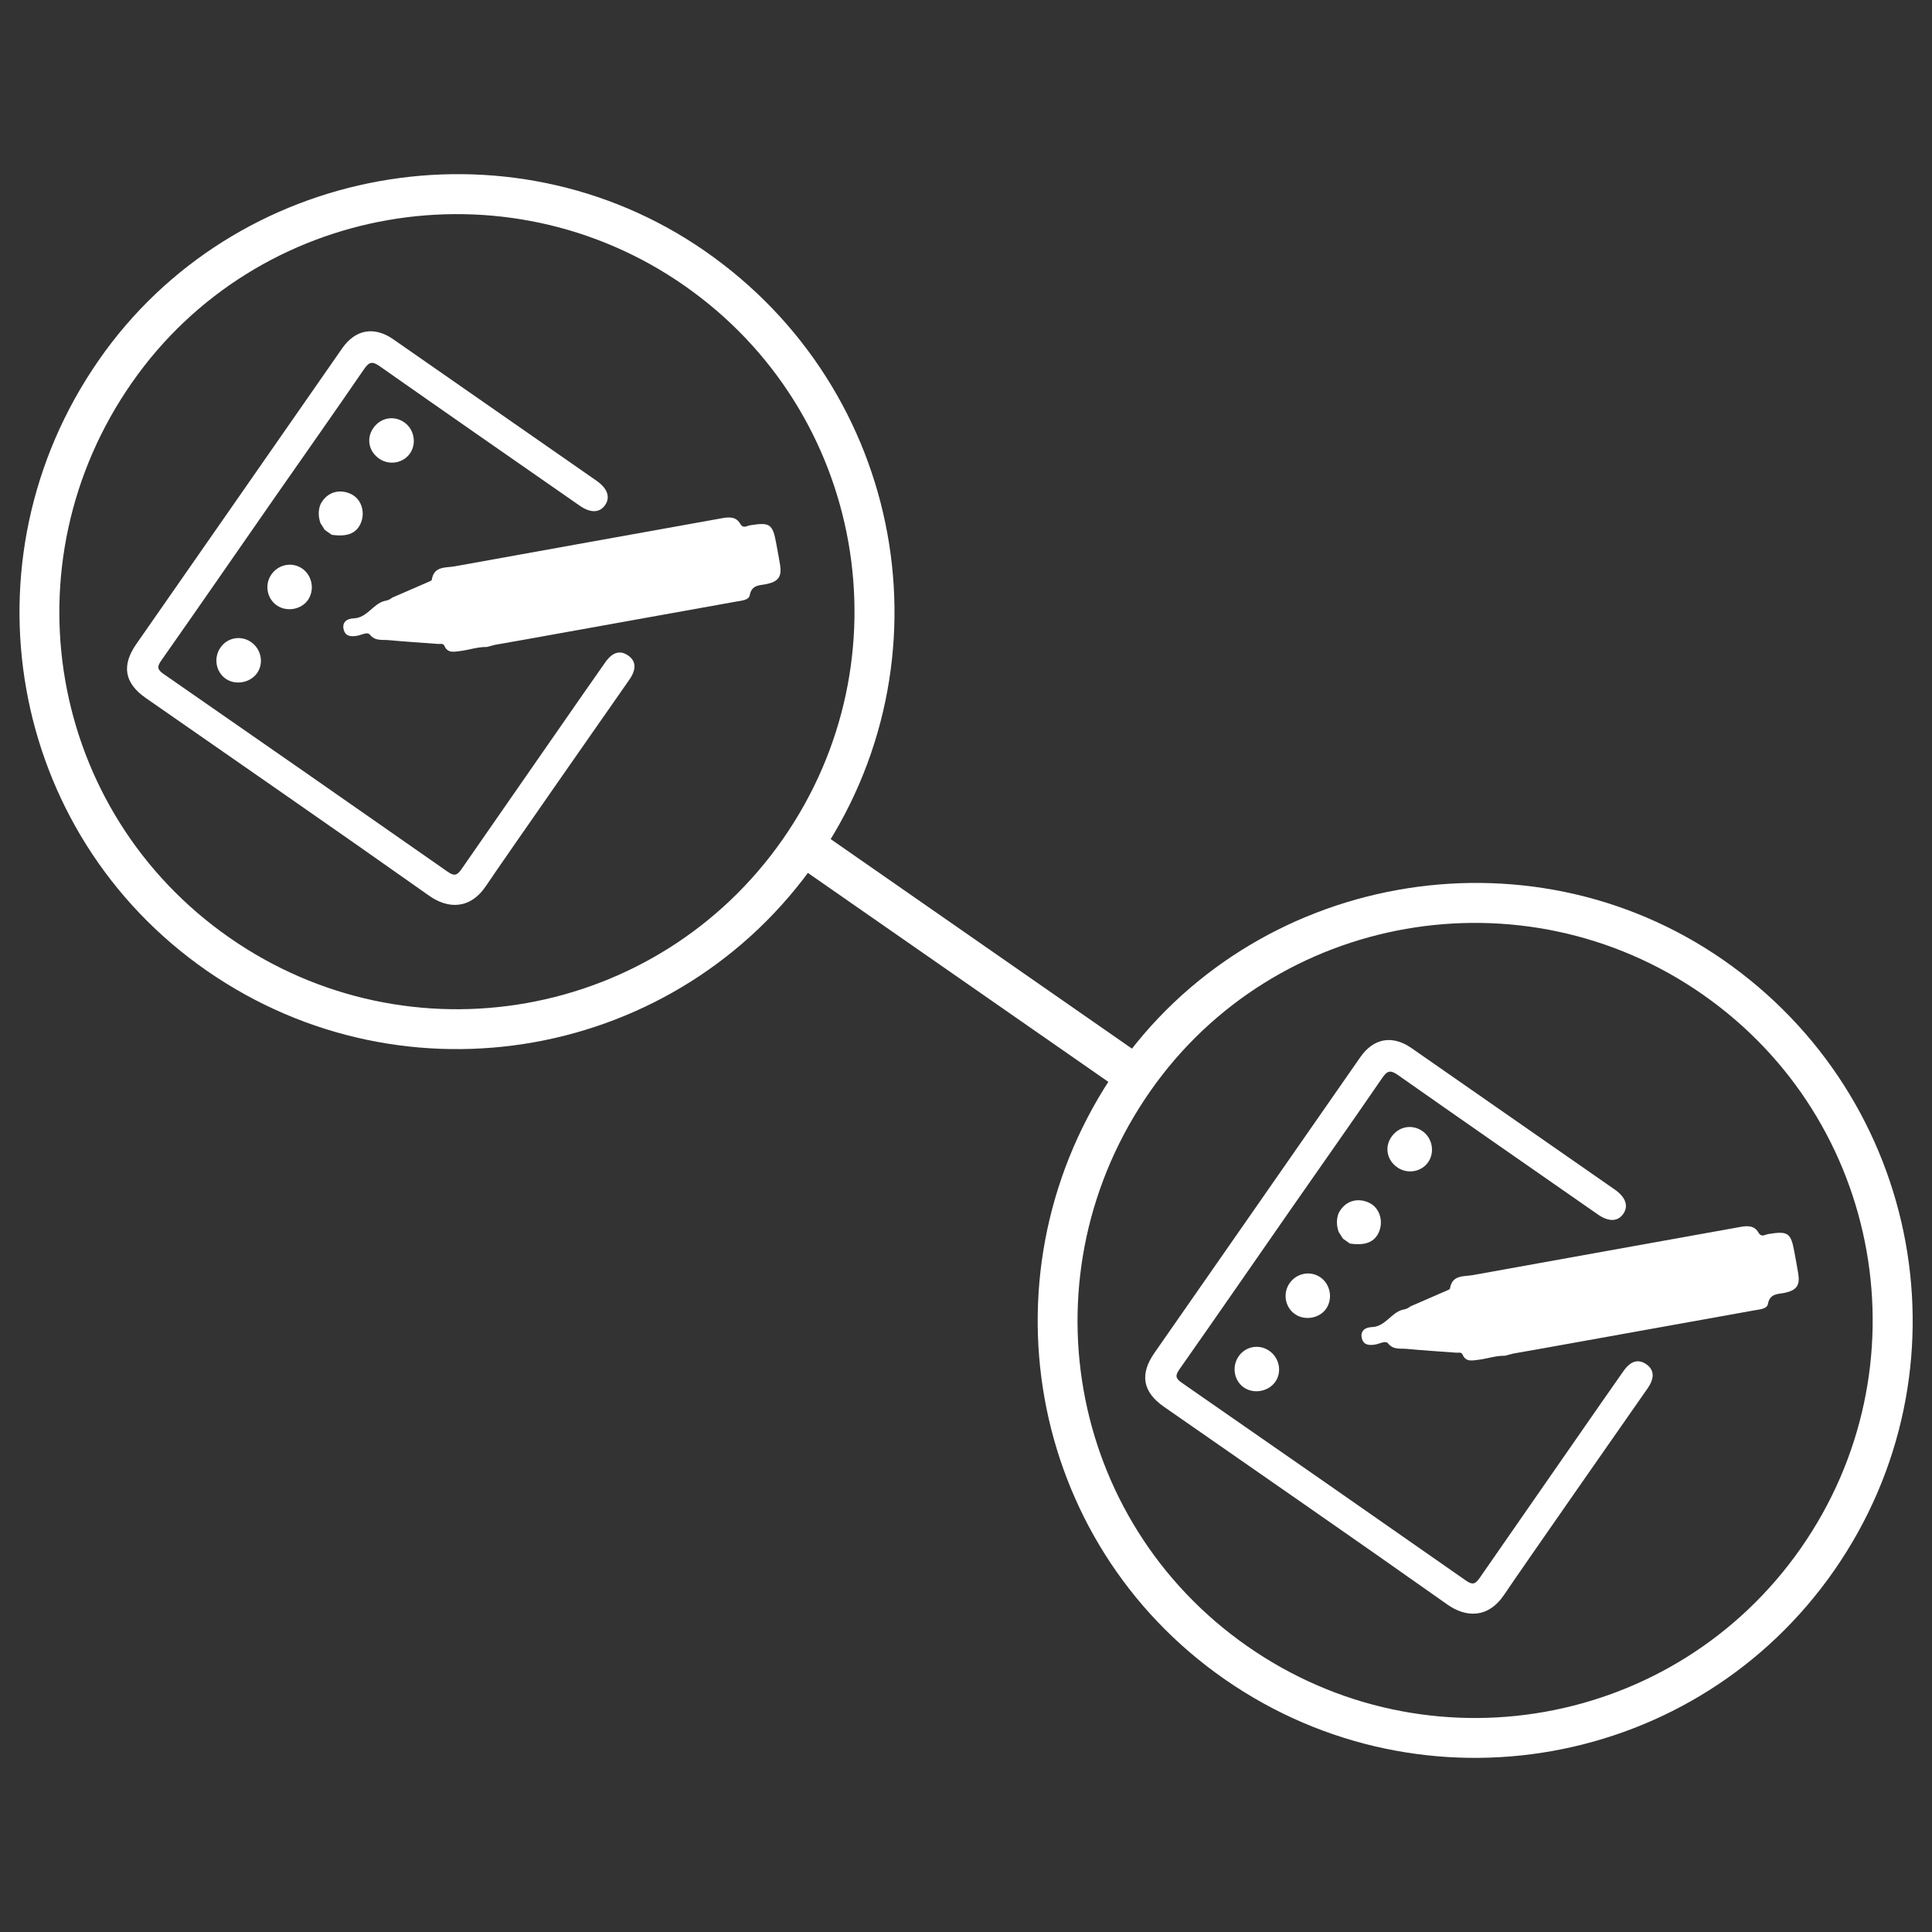 <?xml version="1.0" encoding="utf-8"?>
<!-- Generator: Adobe Illustrator 22.0.1, SVG Export Plug-In . SVG Version: 6.00 Build 0)  -->
<svg version="1.1" id="Layer_1" xmlns="http://www.w3.org/2000/svg" xmlns:xlink="http://www.w3.org/1999/xlink" x="0px" y="0px"
	 viewBox="0 0 100 100" style="enable-background:new 0 0 100 100;" xml:space="preserve">
<rect x="0" y="0" width="100" height="100" fill="#333333" stroke="none"/>
<style type="text/css">
	.st0{fill:#FFFFFF;}
	.st1{fill:#E89528;}
	.st2{fill:#FDFBFC;}
	.st3{fill:#FDFDFD;}
	.st4{fill:none;}
</style>
<g>
	<g>
		<path class="st0" d="M10.708,50.247C0.433,43.121-2.073,29.018,5.096,18.666C12.124,8.517,26.326,5.948,36.48,12.99
			c10.352,7.179,12.927,21.289,5.765,31.597C35.112,54.853,21,57.385,10.708,50.247z M40.512,43.445
			c6.514-9.333,4.244-22.143-5.077-28.653c-9.286-6.486-22.135-4.242-28.592,4.993c-6.573,9.401-4.337,22.208,5.018,28.738
			C21.192,55.035,34.008,52.764,40.512,43.445z"/>
		<path class="st0" d="M31.342,34.263c0.357-0.5,0.744-0.618,1.15-0.348c0.427,0.283,0.462,0.702,0.104,1.235
			c0,0-6.624,9.48-7.432,10.692c-0.838,1.257-1.994,1.198-2.954,0.519c-4.867-3.441-9.773-6.827-14.665-10.233
			c-1.104-0.768-1.264-1.68-0.493-2.788c1.628-2.338,3.257-4.674,4.884-7.012c1.926-2.766,3.849-5.534,5.776-8.3
			c0.684-0.981,1.653-1.155,2.645-0.466c3.509,2.438,7.014,4.881,10.521,7.322c0.574,0.4,0.728,0.863,0.431,1.274
			c-0.284,0.393-0.751,0.401-1.304,0.016c-3.449-2.4-6.902-4.796-10.341-7.211c-0.372-0.261-0.544-0.26-0.813,0.133
			c-1.539,2.246-3.11,4.47-4.666,6.705c-1.946,2.797-3.881,5.601-5.839,8.389c-0.228,0.325-0.203,0.47,0.119,0.693
			c4.913,3.406,9.82,6.822,14.72,10.247c0.332,0.232,0.482,0.175,0.699-0.14C25.528,42.628,30.77,35.063,31.342,34.263z"/>
		<path class="st0" d="M20.305,30.932c0.624-0.271,1.248-0.541,1.872-0.813c0.063-0.028,0.165-0.064,0.172-0.108
			c0.11-0.724,0.724-0.614,1.188-0.698c4.617-0.838,9.237-1.66,13.856-2.494c0.374-0.068,0.715-0.069,0.925,0.296
			c0.151,0.263,0.342,0.101,0.505,0.074c1.035-0.166,1.173-0.073,1.361,0.973c0.065,0.363,0.138,0.724,0.195,1.089
			c0.092,0.589-0.09,0.844-0.676,0.975c-0.367,0.082-0.792,0.019-0.897,0.584c-0.048,0.256-0.413,0.276-0.675,0.323
			c-3.633,0.652-7.265,1.306-10.898,1.959c-0.537,0.097-1.076,0.19-1.613,0.284c-0.141,0.037-0.281,0.074-0.422,0.112
			c-0.476-0.01-0.926,0.156-1.392,0.211c-0.312,0.036-0.634,0.122-0.805-0.272c-0.063-0.145-0.212-0.088-0.328-0.097
			c-0.855-0.065-1.711-0.117-2.565-0.198c-0.329-0.031-0.683,0.062-0.962-0.281c-0.134-0.165-0.431,0.015-0.65,0.054
			c-0.329,0.059-0.628,0.036-0.711-0.335c-0.088-0.391,0.204-0.554,0.523-0.565c0.698-0.025,0.986-0.739,1.594-0.9
			C20.051,31.087,20.186,31.03,20.305,30.932z"/>
		<path class="st0" d="M16.809,27.426c-0.074-0.117-0.148-0.234-0.223-0.351c-0.111-0.325-0.124-0.65,0.003-0.974
			c0.38-0.732,1.121-0.79,1.646-0.494c0.501,0.283,0.682,0.965,0.418,1.519c-0.235,0.493-0.703,0.668-1.483,0.555
			C17.05,27.595,16.929,27.511,16.809,27.426z"/>
		<path class="st0" d="M11.414,33.514c0.362-0.517,1.054-0.642,1.576-0.285c0.538,0.368,0.679,1.111,0.308,1.622
			c-0.357,0.492-1.097,0.626-1.601,0.29C11.171,34.789,11.041,34.046,11.414,33.514z"/>
		<path class="st0" d="M19.629,23.742c-0.537-0.37-0.675-1.034-0.323-1.562c0.369-0.555,1.064-0.696,1.608-0.327
			c0.528,0.359,0.666,1.108,0.3,1.625C20.86,23.977,20.144,24.097,19.629,23.742z"/>
		<path class="st0" d="M14.048,29.733c0.376-0.537,1.103-0.665,1.621-0.285c0.495,0.363,0.621,1.089,0.276,1.599
			c-0.347,0.514-1.128,0.644-1.637,0.274C13.806,30.955,13.69,30.245,14.048,29.733z"/>
	</g>
	<g>
		<path class="st0" d="M63.409,86.932c-10.274-7.126-12.781-21.228-5.612-31.58c7.028-10.149,21.23-12.718,31.384-5.676
			c10.352,7.179,12.927,21.289,5.765,31.597C87.813,91.539,73.701,94.071,63.409,86.932z M93.213,80.131
			c6.514-9.333,4.244-22.143-5.077-28.653c-9.286-6.486-22.135-4.242-28.592,4.993c-6.573,9.401-4.337,22.208,5.018,28.738
			C73.893,91.721,86.709,89.45,93.213,80.131z"/>
		<path class="st0" d="M84.043,70.949c0.357-0.5,0.744-0.618,1.15-0.348c0.427,0.283,0.462,0.702,0.104,1.235
			c0,0-6.624,9.48-7.432,10.692c-0.838,1.257-1.994,1.198-2.954,0.519c-4.867-3.441-9.773-6.827-14.665-10.233
			c-1.104-0.768-1.264-1.68-0.493-2.788c1.628-2.338,3.257-4.674,4.884-7.012c1.926-2.766,3.849-5.534,5.776-8.3
			c0.684-0.981,1.653-1.155,2.645-0.466c3.509,2.438,7.014,4.881,10.521,7.322c0.574,0.4,0.728,0.863,0.431,1.274
			c-0.284,0.393-0.751,0.401-1.304,0.016c-3.449-2.4-6.902-4.796-10.341-7.211c-0.372-0.261-0.544-0.26-0.813,0.133
			c-1.539,2.246-3.11,4.47-4.666,6.705c-1.946,2.797-3.881,5.601-5.839,8.389c-0.228,0.325-0.203,0.47,0.119,0.693
			c4.913,3.406,9.82,6.822,14.72,10.247c0.332,0.232,0.482,0.175,0.699-0.14C78.229,79.314,83.471,71.749,84.043,70.949z"/>
		<path class="st0" d="M73.006,67.617c0.624-0.271,1.248-0.541,1.872-0.813c0.063-0.028,0.165-0.064,0.172-0.108
			c0.11-0.724,0.724-0.614,1.188-0.698c4.617-0.838,9.237-1.66,13.856-2.494c0.374-0.068,0.715-0.069,0.925,0.296
			c0.151,0.263,0.342,0.101,0.505,0.074c1.035-0.166,1.173-0.073,1.361,0.973c0.065,0.363,0.138,0.724,0.195,1.089
			c0.092,0.589-0.09,0.844-0.676,0.975c-0.367,0.082-0.792,0.019-0.897,0.584c-0.048,0.256-0.413,0.276-0.675,0.323
			c-3.633,0.652-7.265,1.306-10.898,1.959c-0.537,0.097-1.076,0.19-1.613,0.284c-0.141,0.037-0.281,0.074-0.422,0.112
			c-0.476-0.01-0.926,0.156-1.392,0.211c-0.312,0.036-0.634,0.122-0.805-0.272c-0.063-0.145-0.212-0.088-0.328-0.097
			c-0.855-0.065-1.711-0.117-2.565-0.198c-0.329-0.031-0.683,0.062-0.962-0.281c-0.134-0.165-0.431,0.015-0.65,0.054
			c-0.329,0.059-0.628,0.036-0.711-0.335c-0.088-0.391,0.204-0.554,0.523-0.565c0.698-0.025,0.986-0.739,1.594-0.9
			C72.752,67.773,72.887,67.715,73.006,67.617z"/>
		<path class="st0" d="M69.51,64.112c-0.074-0.117-0.148-0.234-0.223-0.352c-0.111-0.325-0.124-0.65,0.003-0.974
			c0.38-0.732,1.121-0.79,1.646-0.494c0.501,0.283,0.682,0.965,0.418,1.519c-0.235,0.493-0.703,0.668-1.483,0.555
			C69.751,64.281,69.63,64.196,69.51,64.112z"/>
		<path class="st0" d="M64.115,70.199c0.362-0.517,1.054-0.642,1.576-0.285c0.538,0.368,0.679,1.111,0.308,1.622
			c-0.357,0.492-1.097,0.626-1.601,0.29C63.872,71.475,63.742,70.731,64.115,70.199z"/>
		<path class="st0" d="M72.33,60.427c-0.537-0.37-0.675-1.034-0.323-1.562c0.369-0.555,1.064-0.696,1.608-0.327
			c0.528,0.359,0.666,1.108,0.3,1.625C73.561,60.663,72.845,60.782,72.33,60.427z"/>
		<path class="st0" d="M66.749,66.418c0.376-0.537,1.103-0.665,1.621-0.285c0.495,0.363,0.621,1.089,0.276,1.599
			c-0.347,0.514-1.128,0.644-1.637,0.274C66.507,67.641,66.391,66.93,66.749,66.418z"/>
		<g>
			<line class="st0" x1="73.669" y1="46.854" x2="71.59" y2="47.216"/>
		</g>
	</g>
	<g>
		<line class="st0" x1="58.542" y1="55.562" x2="41.267" y2="43.536"/>
		
			<rect x="48.849" y="39.025" transform="matrix(0.571 -0.821 0.821 0.571 -19.273 62.199)" class="st0" width="2.11" height="21.049"/>
	</g>
</g>
</svg>
